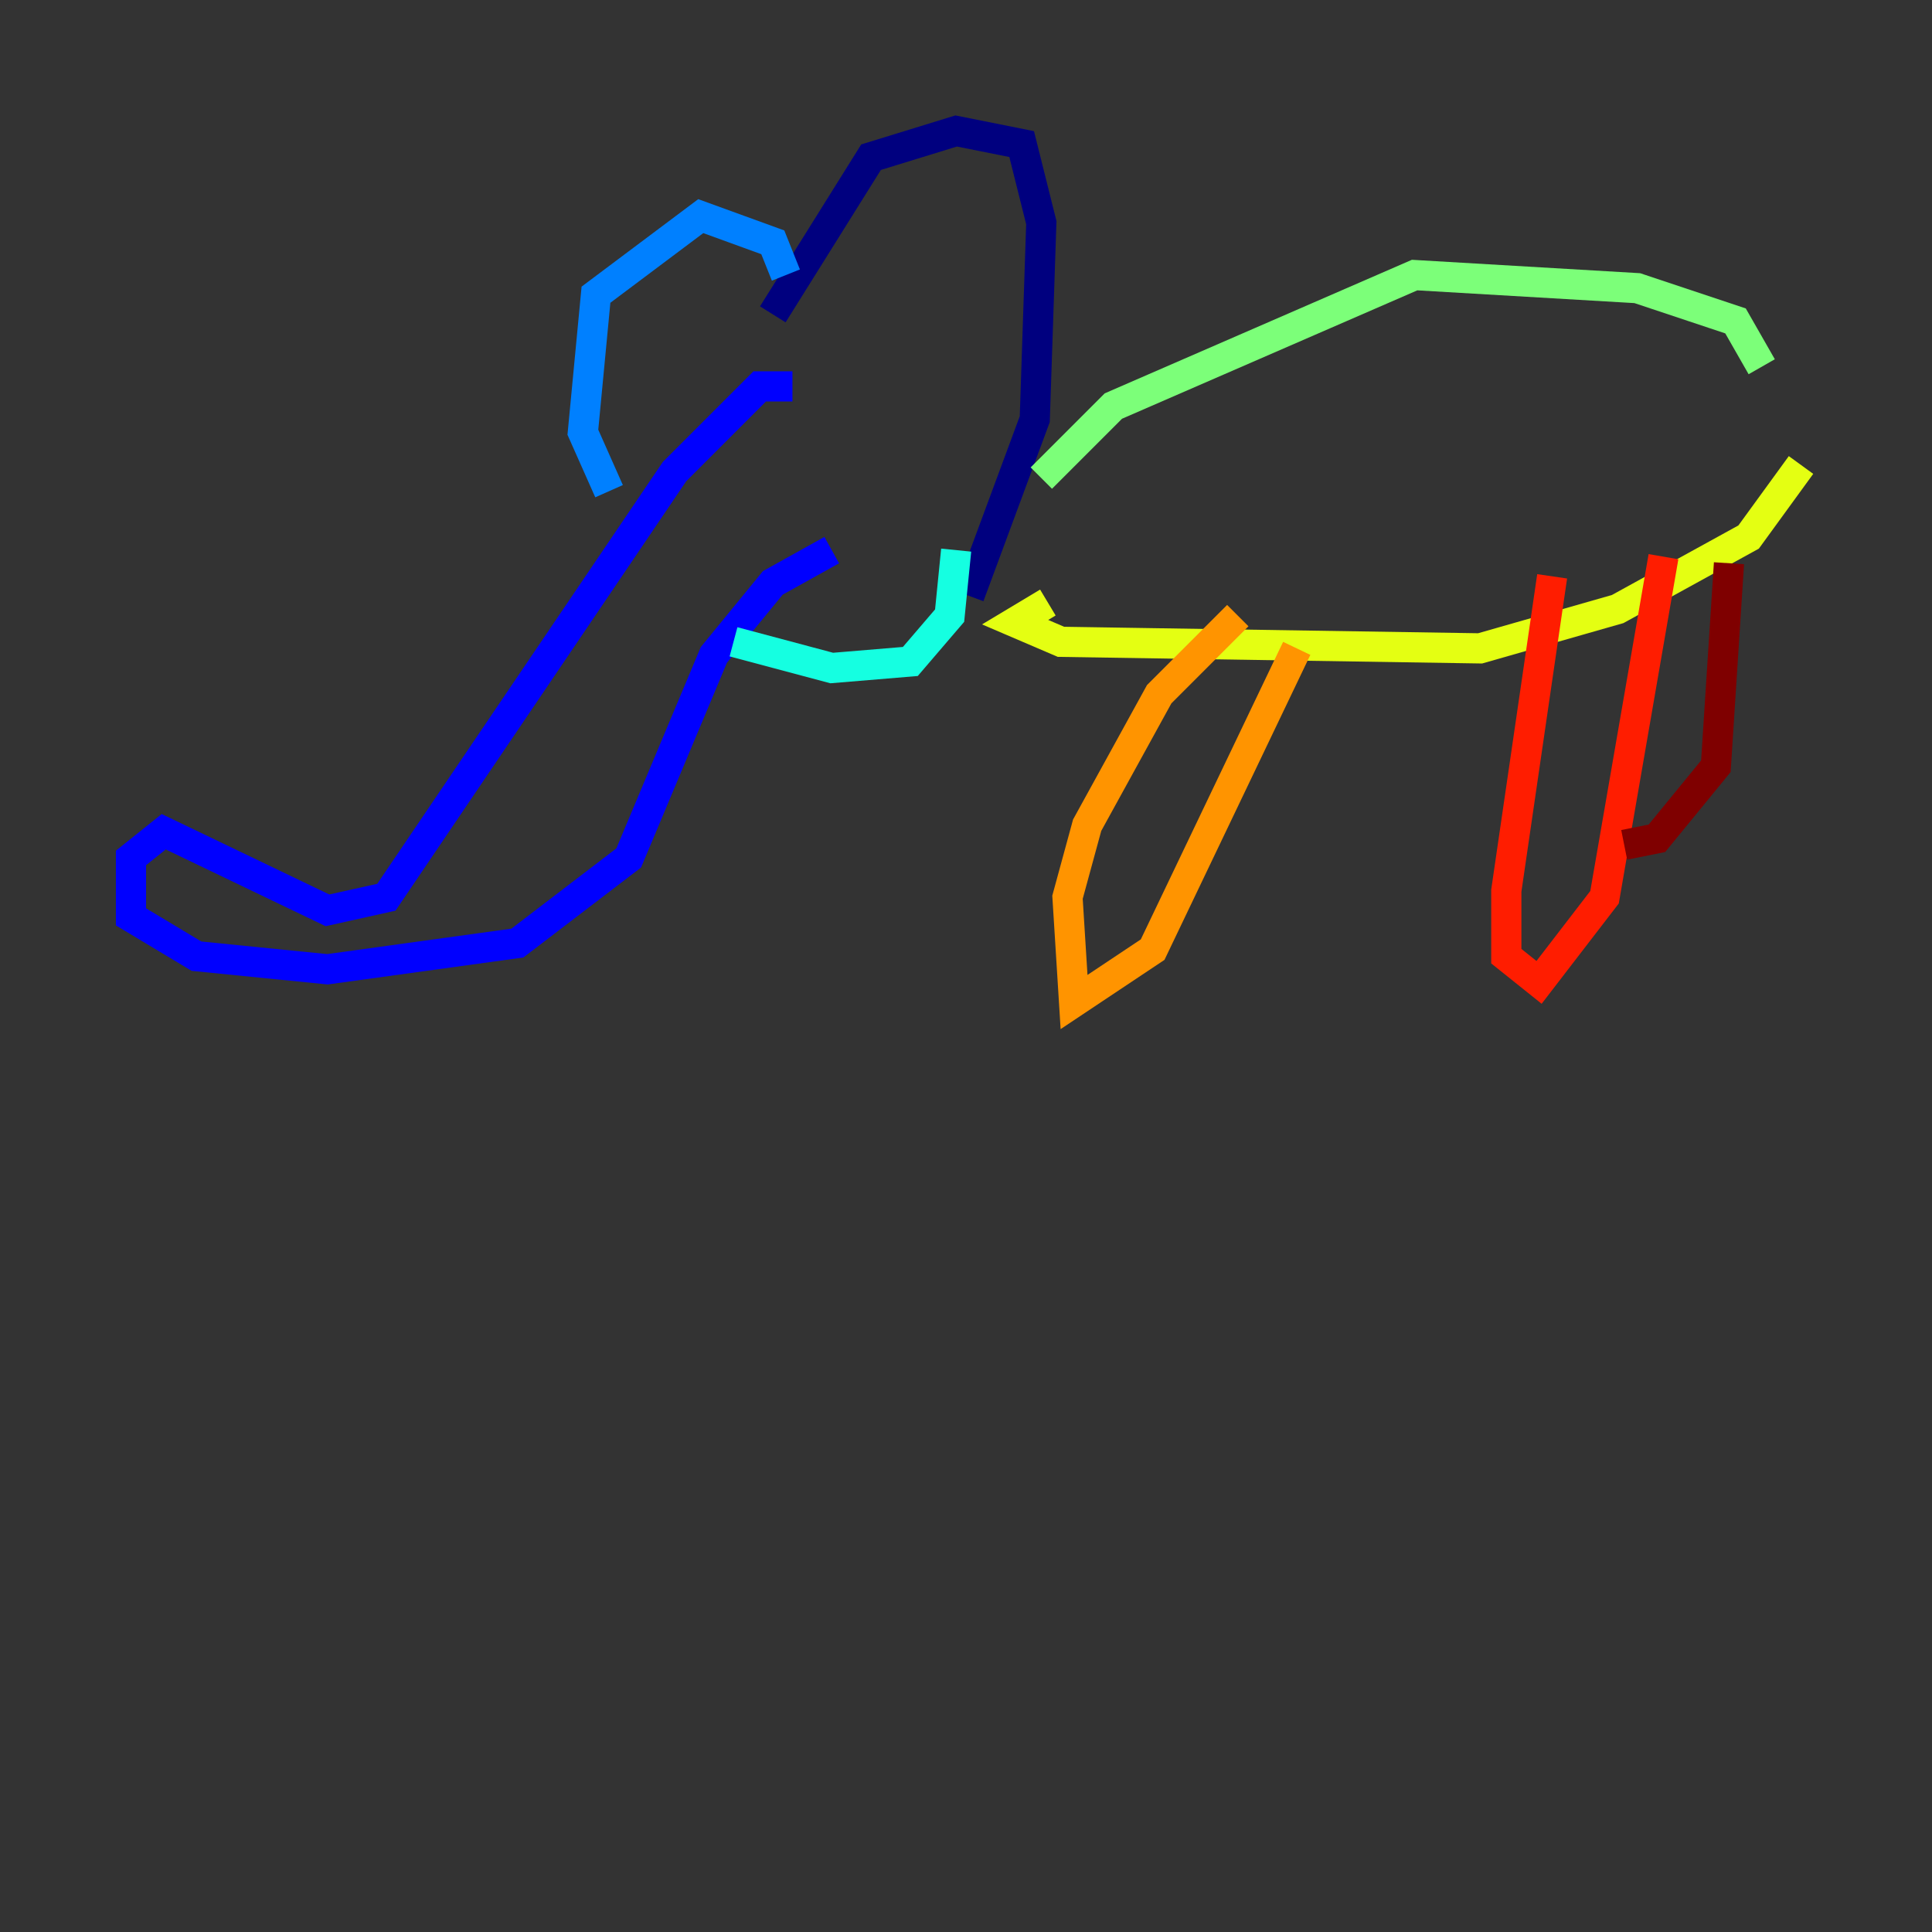 <?xml version="1.0" encoding="utf-8" ?>
<svg baseProfile="tiny" height="128" version="1.2" viewBox="0,0,128,128" width="128" xmlns="http://www.w3.org/2000/svg" xmlns:ev="http://www.w3.org/2001/xml-events" xmlns:xlink="http://www.w3.org/1999/xlink"><rect x="0" y="0" width="128" height="128" fill="#333333" stroke="none"/><defs /><polyline fill="none" points="51.2,20.827 57.709,10.414 63.349,8.678 67.688,9.546 68.99,14.752 68.556,27.77 64.217,39.485" stroke="#00007f" stroke-width="2" /><polyline fill="none" points="52.502,25.6 50.332,25.6 44.691,31.241 25.6,59.444 21.695,60.312 10.848,55.105 8.678,56.841 8.678,60.746 13.017,63.349 21.695,64.217 34.278,62.481 41.654,56.841 47.295,43.39 51.2,38.617 55.105,36.447" stroke="#0000ff" stroke-width="2" /><polyline fill="none" points="52.068,18.224 51.2,16.054 46.427,14.319 39.485,19.525 38.617,28.637 40.352,32.542" stroke="#0080ff" stroke-width="2" /><polyline fill="none" points="63.349,36.447 62.915,40.786 60.312,43.824 55.105,44.258 48.597,42.522" stroke="#15ffe1" stroke-width="2" /><polyline fill="none" points="68.99,31.675 73.763,26.902 93.722,18.224 108.475,19.091 114.983,21.261 116.719,24.298" stroke="#7cff79" stroke-width="2" /><polyline fill="none" points="69.424,39.919 67.254,41.22 70.291,42.522 98.061,42.956 107.173,40.352 115.851,35.58 119.322,30.807" stroke="#e4ff12" stroke-width="2" /><polyline fill="none" points="82.007,40.786 76.8,45.993 72.027,54.671 70.725,59.444 71.159,66.386 76.366,62.915 85.912,42.956" stroke="#ff9400" stroke-width="2" /><polyline fill="none" points="102.834,38.183 99.797,59.01 99.797,63.349 101.966,65.085 106.305,59.444 110.21,36.881" stroke="#ff1d00" stroke-width="2" /><polyline fill="none" points="114.549,37.315 113.681,50.766 109.776,55.539 107.607,55.973" stroke="#7f0000" stroke-width="2" /></svg>